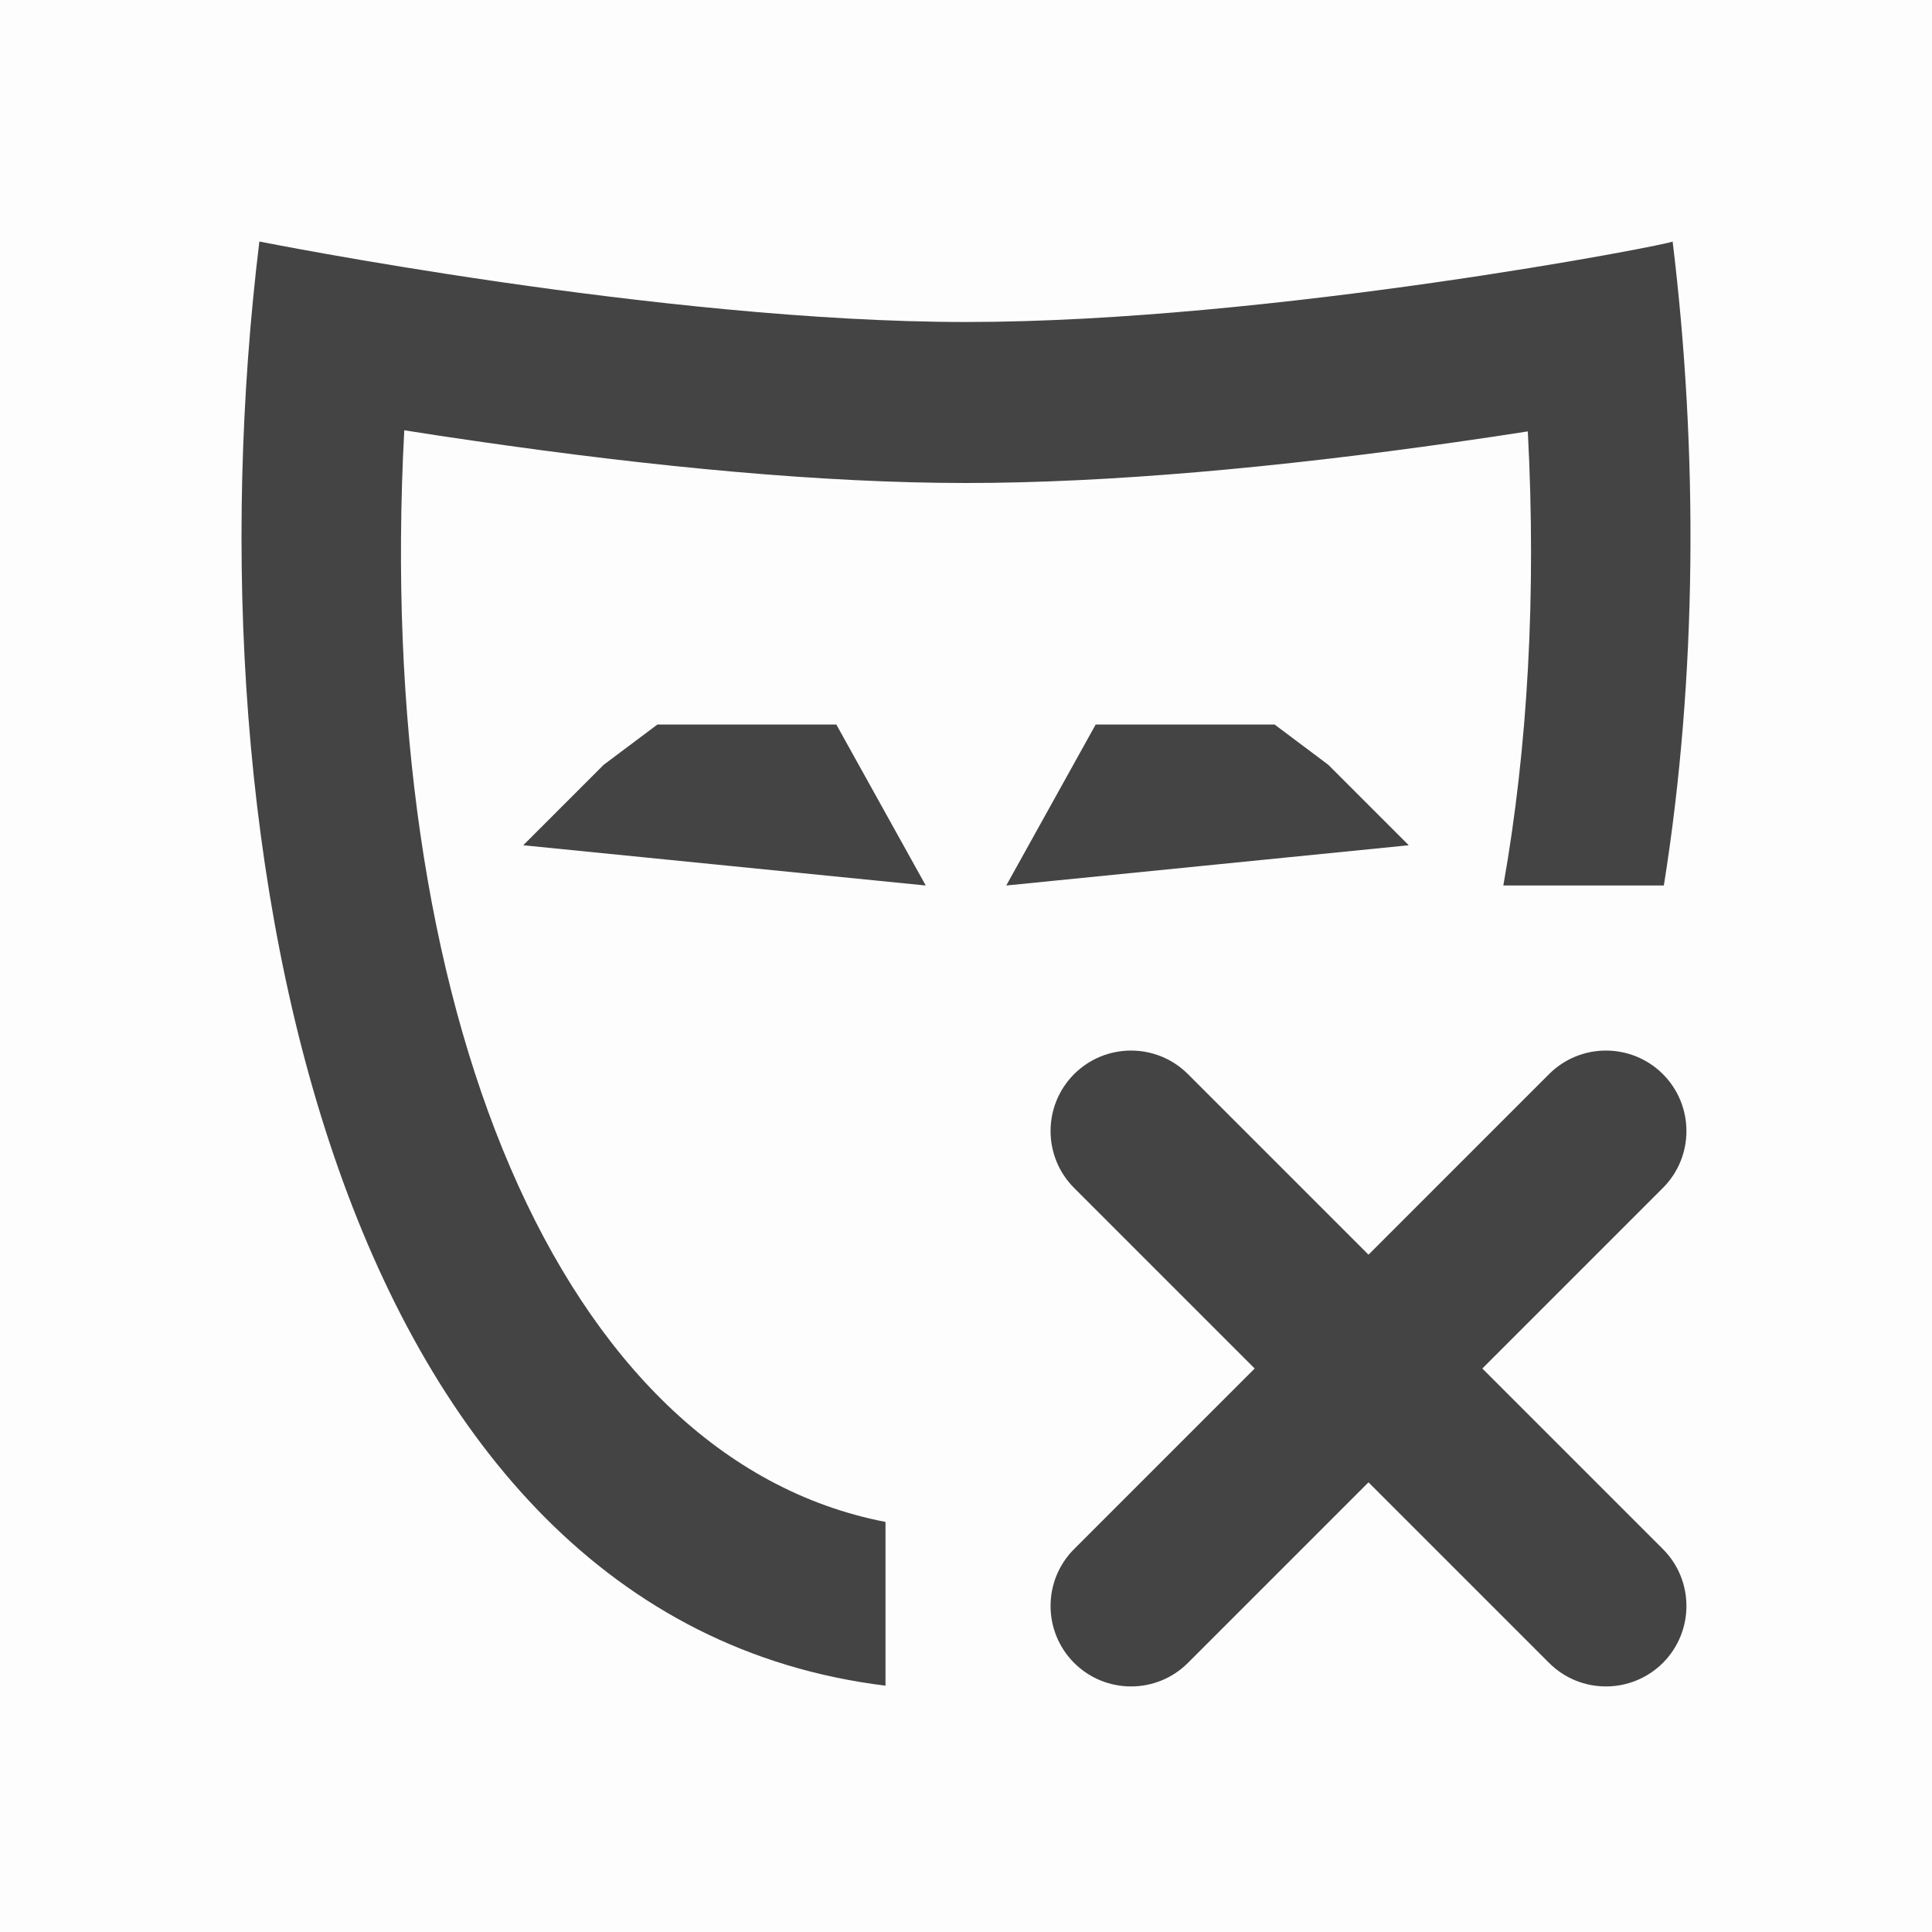 <svg width="24" height="24" viewBox="0 0 24 24" fill="none" xmlns="http://www.w3.org/2000/svg">
<rect width="24" height="24" fill="black" fill-opacity="0.01"/>
<path fill-rule="evenodd" clip-rule="evenodd" d="M18.675 11H20.669C21.085 8.396 21.094 5.593 20.778 3C20.778 3.032 15.776 4 12 4C8.224 4 3.222 3 3.222 3C2.291 10.639 4.181 20.102 11 20.94V18.906C6.93 18.118 4.641 12.49 5.022 5.345C5.311 5.391 5.607 5.436 5.908 5.479C8.148 5.804 10.234 6 12 6C13.77 6 15.875 5.808 18.088 5.492C18.391 5.449 18.689 5.404 18.979 5.359C19.086 7.387 18.978 9.293 18.675 11ZM6.5 10.5L11.5 11L10.389 9H8.167L7.5 9.5L6.5 10.5ZM12.5 11L13.611 9H15.833L16.5 9.5L17.5 10.5L12.5 11ZM20.657 19.243L18.414 17L20.657 14.757C21.047 14.367 21.047 13.734 20.657 13.343C20.266 12.953 19.633 12.953 19.243 13.343L17 15.586L14.757 13.343C14.367 12.953 13.734 12.953 13.343 13.343C12.953 13.734 12.953 14.367 13.343 14.757L15.586 17L13.343 19.243C12.953 19.633 12.953 20.266 13.343 20.657C13.734 21.047 14.367 21.047 14.757 20.657L17 18.414L19.243 20.657C19.633 21.047 20.266 21.047 20.657 20.657C21.047 20.266 21.047 19.633 20.657 19.243Z" fill="#444444"/>
</svg>
